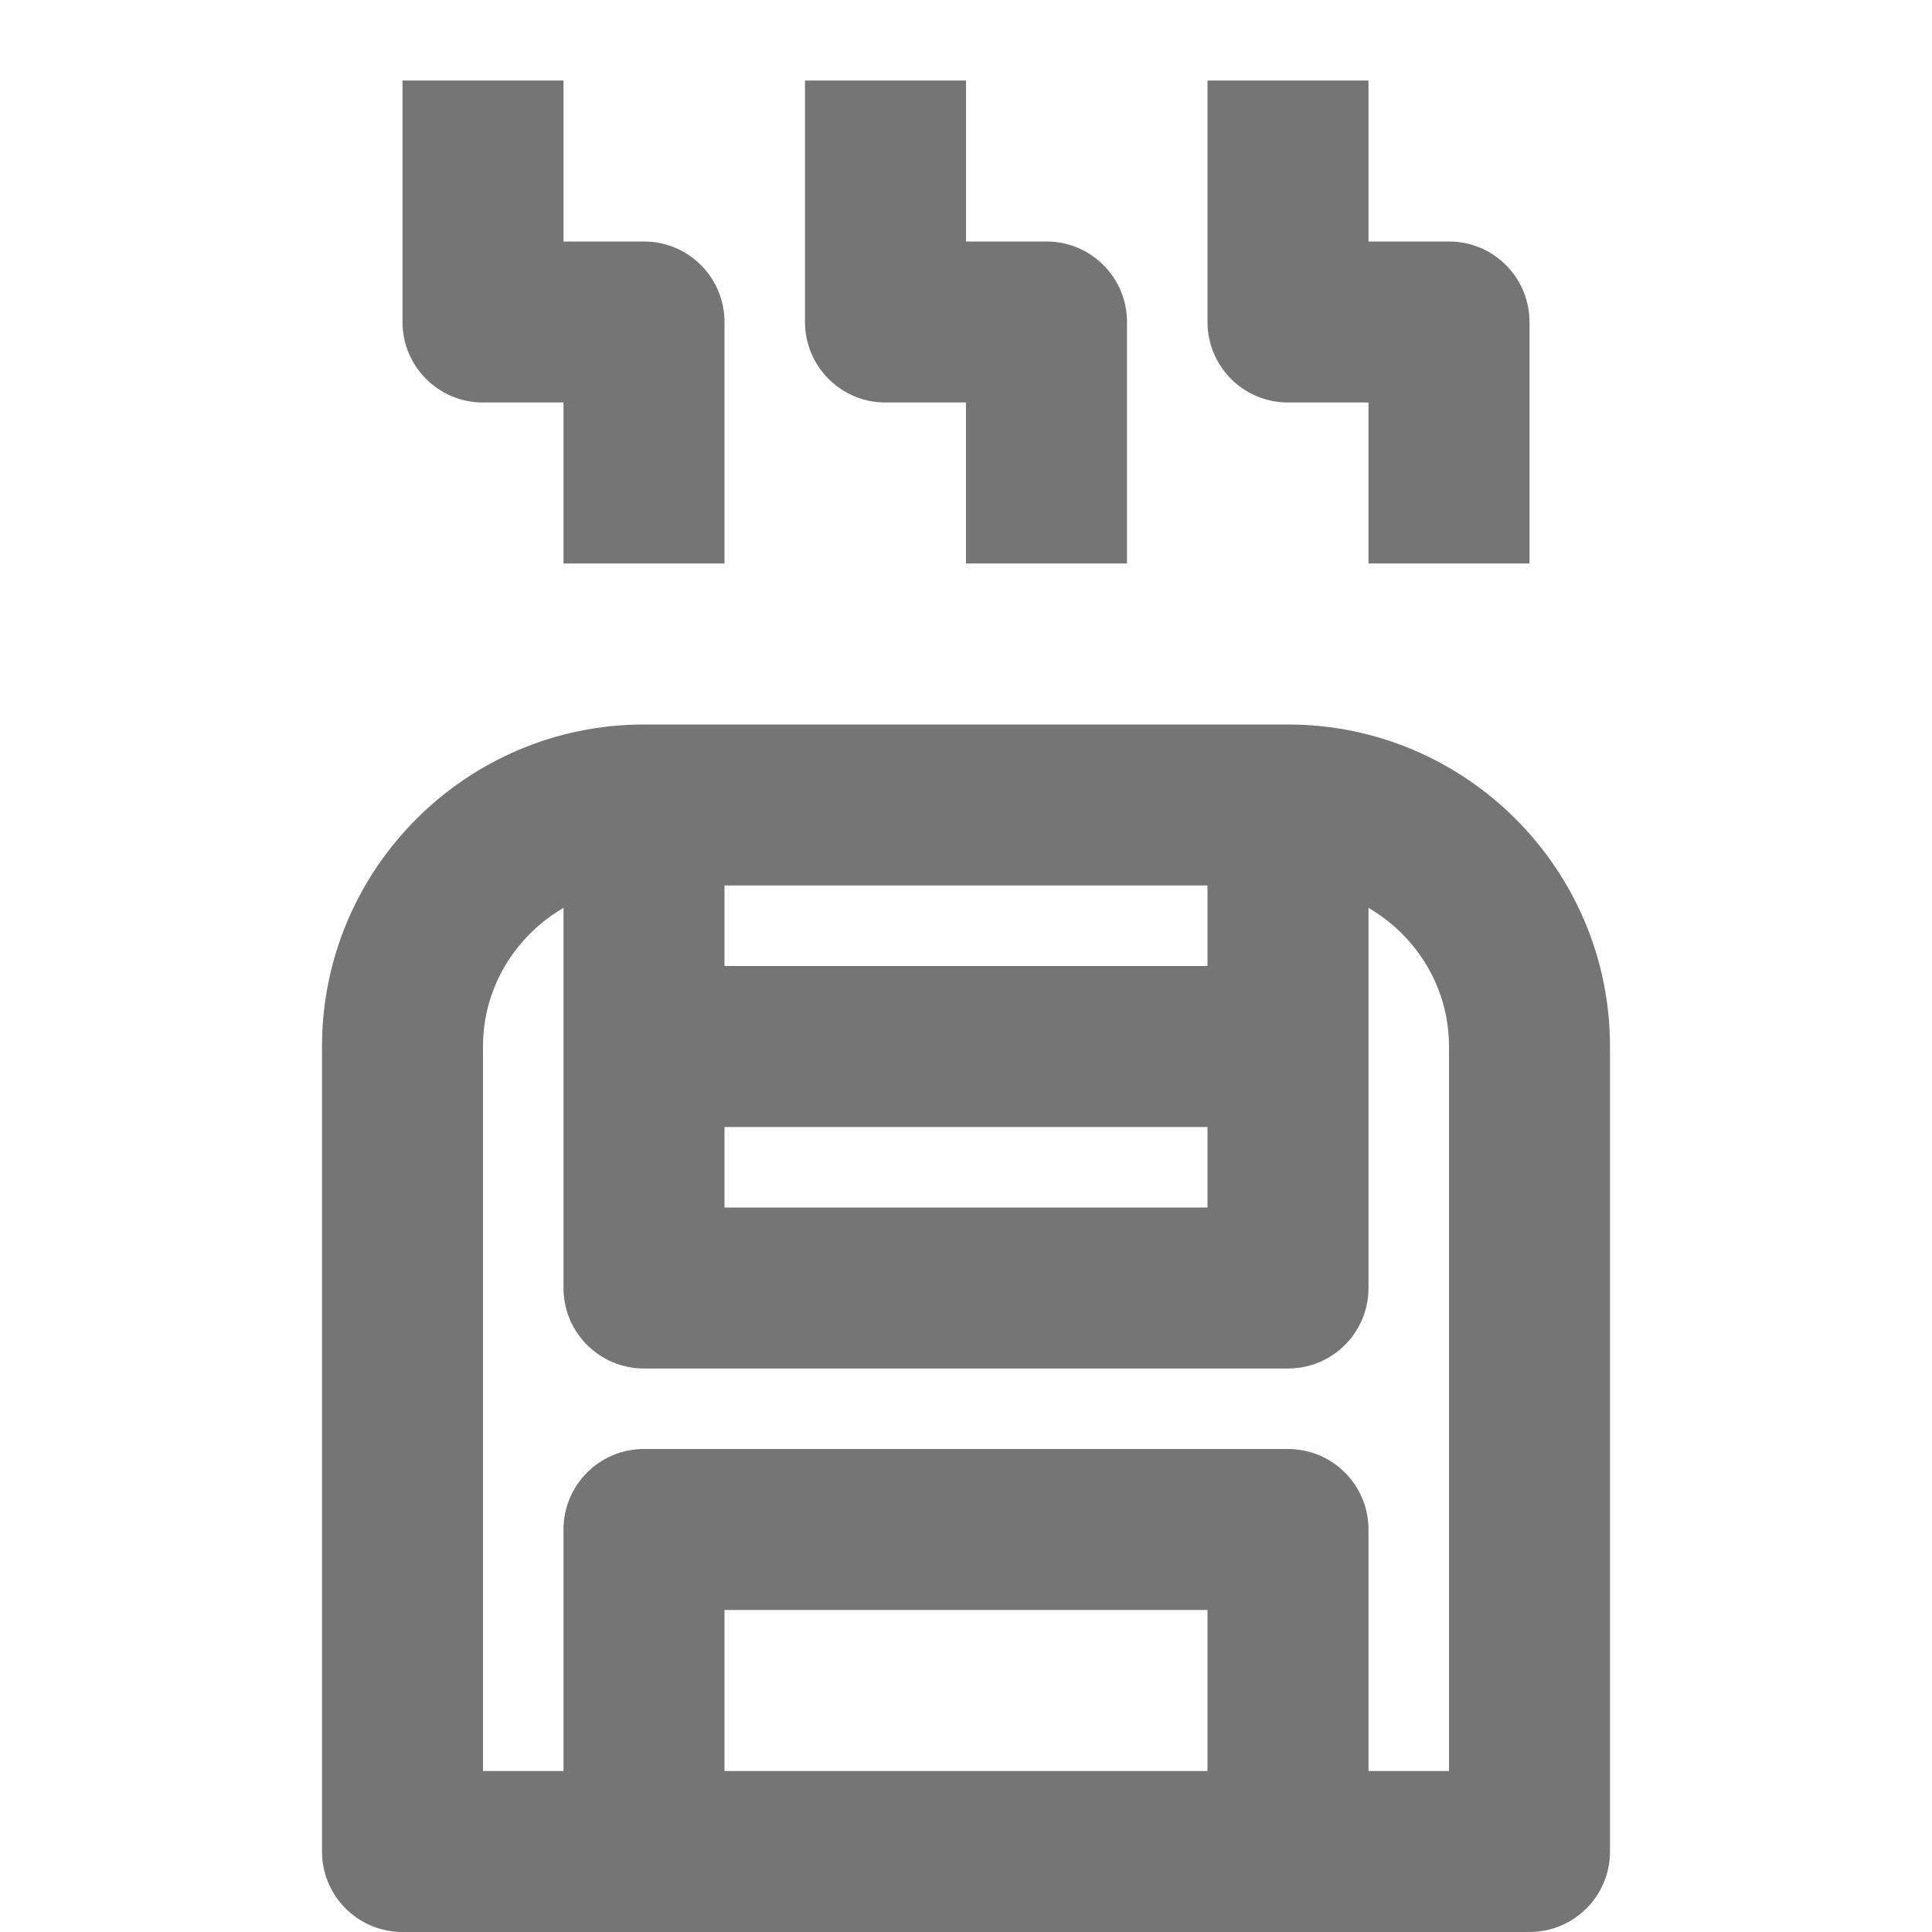 <?xml version="1.0" encoding="iso-8859-1"?>
<!-- Generator: Adobe Illustrator 16.0.0, SVG Export Plug-In . SVG Version: 6.00 Build 0)  -->
<!DOCTYPE svg PUBLIC "-//W3C//DTD SVG 1.1//EN" "http://www.w3.org/Graphics/SVG/1.1/DTD/svg11.dtd">
<svg version="1.1" xmlns="http://www.w3.org/2000/svg" xmlns:xlink="http://www.w3.org/1999/xlink" x="0px" y="0px" width="24px"
	 height="24px" viewBox="0 0 24 24" style="enable-background:new 0 0 24 24;" xml:space="preserve">
<g id="Frame_-_24px">
	<rect x="-0.001" style="fill:none;" width="24" height="24.001"/>
</g>
<g id="Line_Icons">
	<g>
		<path style="fill:#757575;" d="M16,9H8c-2.205,0-4,1.794-4,4v10c0,0.552,0.447,1,1,1h14c0.553,0,1-0.448,1-1V13
			C20,10.794,18.205,9,16,9z M9,14h6v1H9V14z M15,11v1H9v-1H15z M7,11.278V16c0,0.552,0.447,1,1,1h8c0.553,0,1-0.448,1-1v-4.722
			c0.595,0.347,1,0.985,1,1.722v9h-1v-3c0-0.552-0.447-1-1-1H8c-0.553,0-1,0.448-1,1v3H6v-9C6,12.263,6.405,11.625,7,11.278z M9,22
			v-2h6v2H9z"/>
		<path style="fill:#757575;" d="M6,5h1v2h2V4c0-0.552-0.447-1-1-1H7V1H5v3C5,4.552,5.447,5,6,5z"/>
		<path style="fill:#757575;" d="M11,5h1v2h2V4c0-0.552-0.447-1-1-1h-1V1h-2v3C10,4.552,10.447,5,11,5z"/>
		<path style="fill:#757575;" d="M16,5h1v2h2V4c0-0.552-0.447-1-1-1h-1V1h-2v3C15,4.552,15.447,5,16,5z"/>
	</g>
</g>
</svg>
